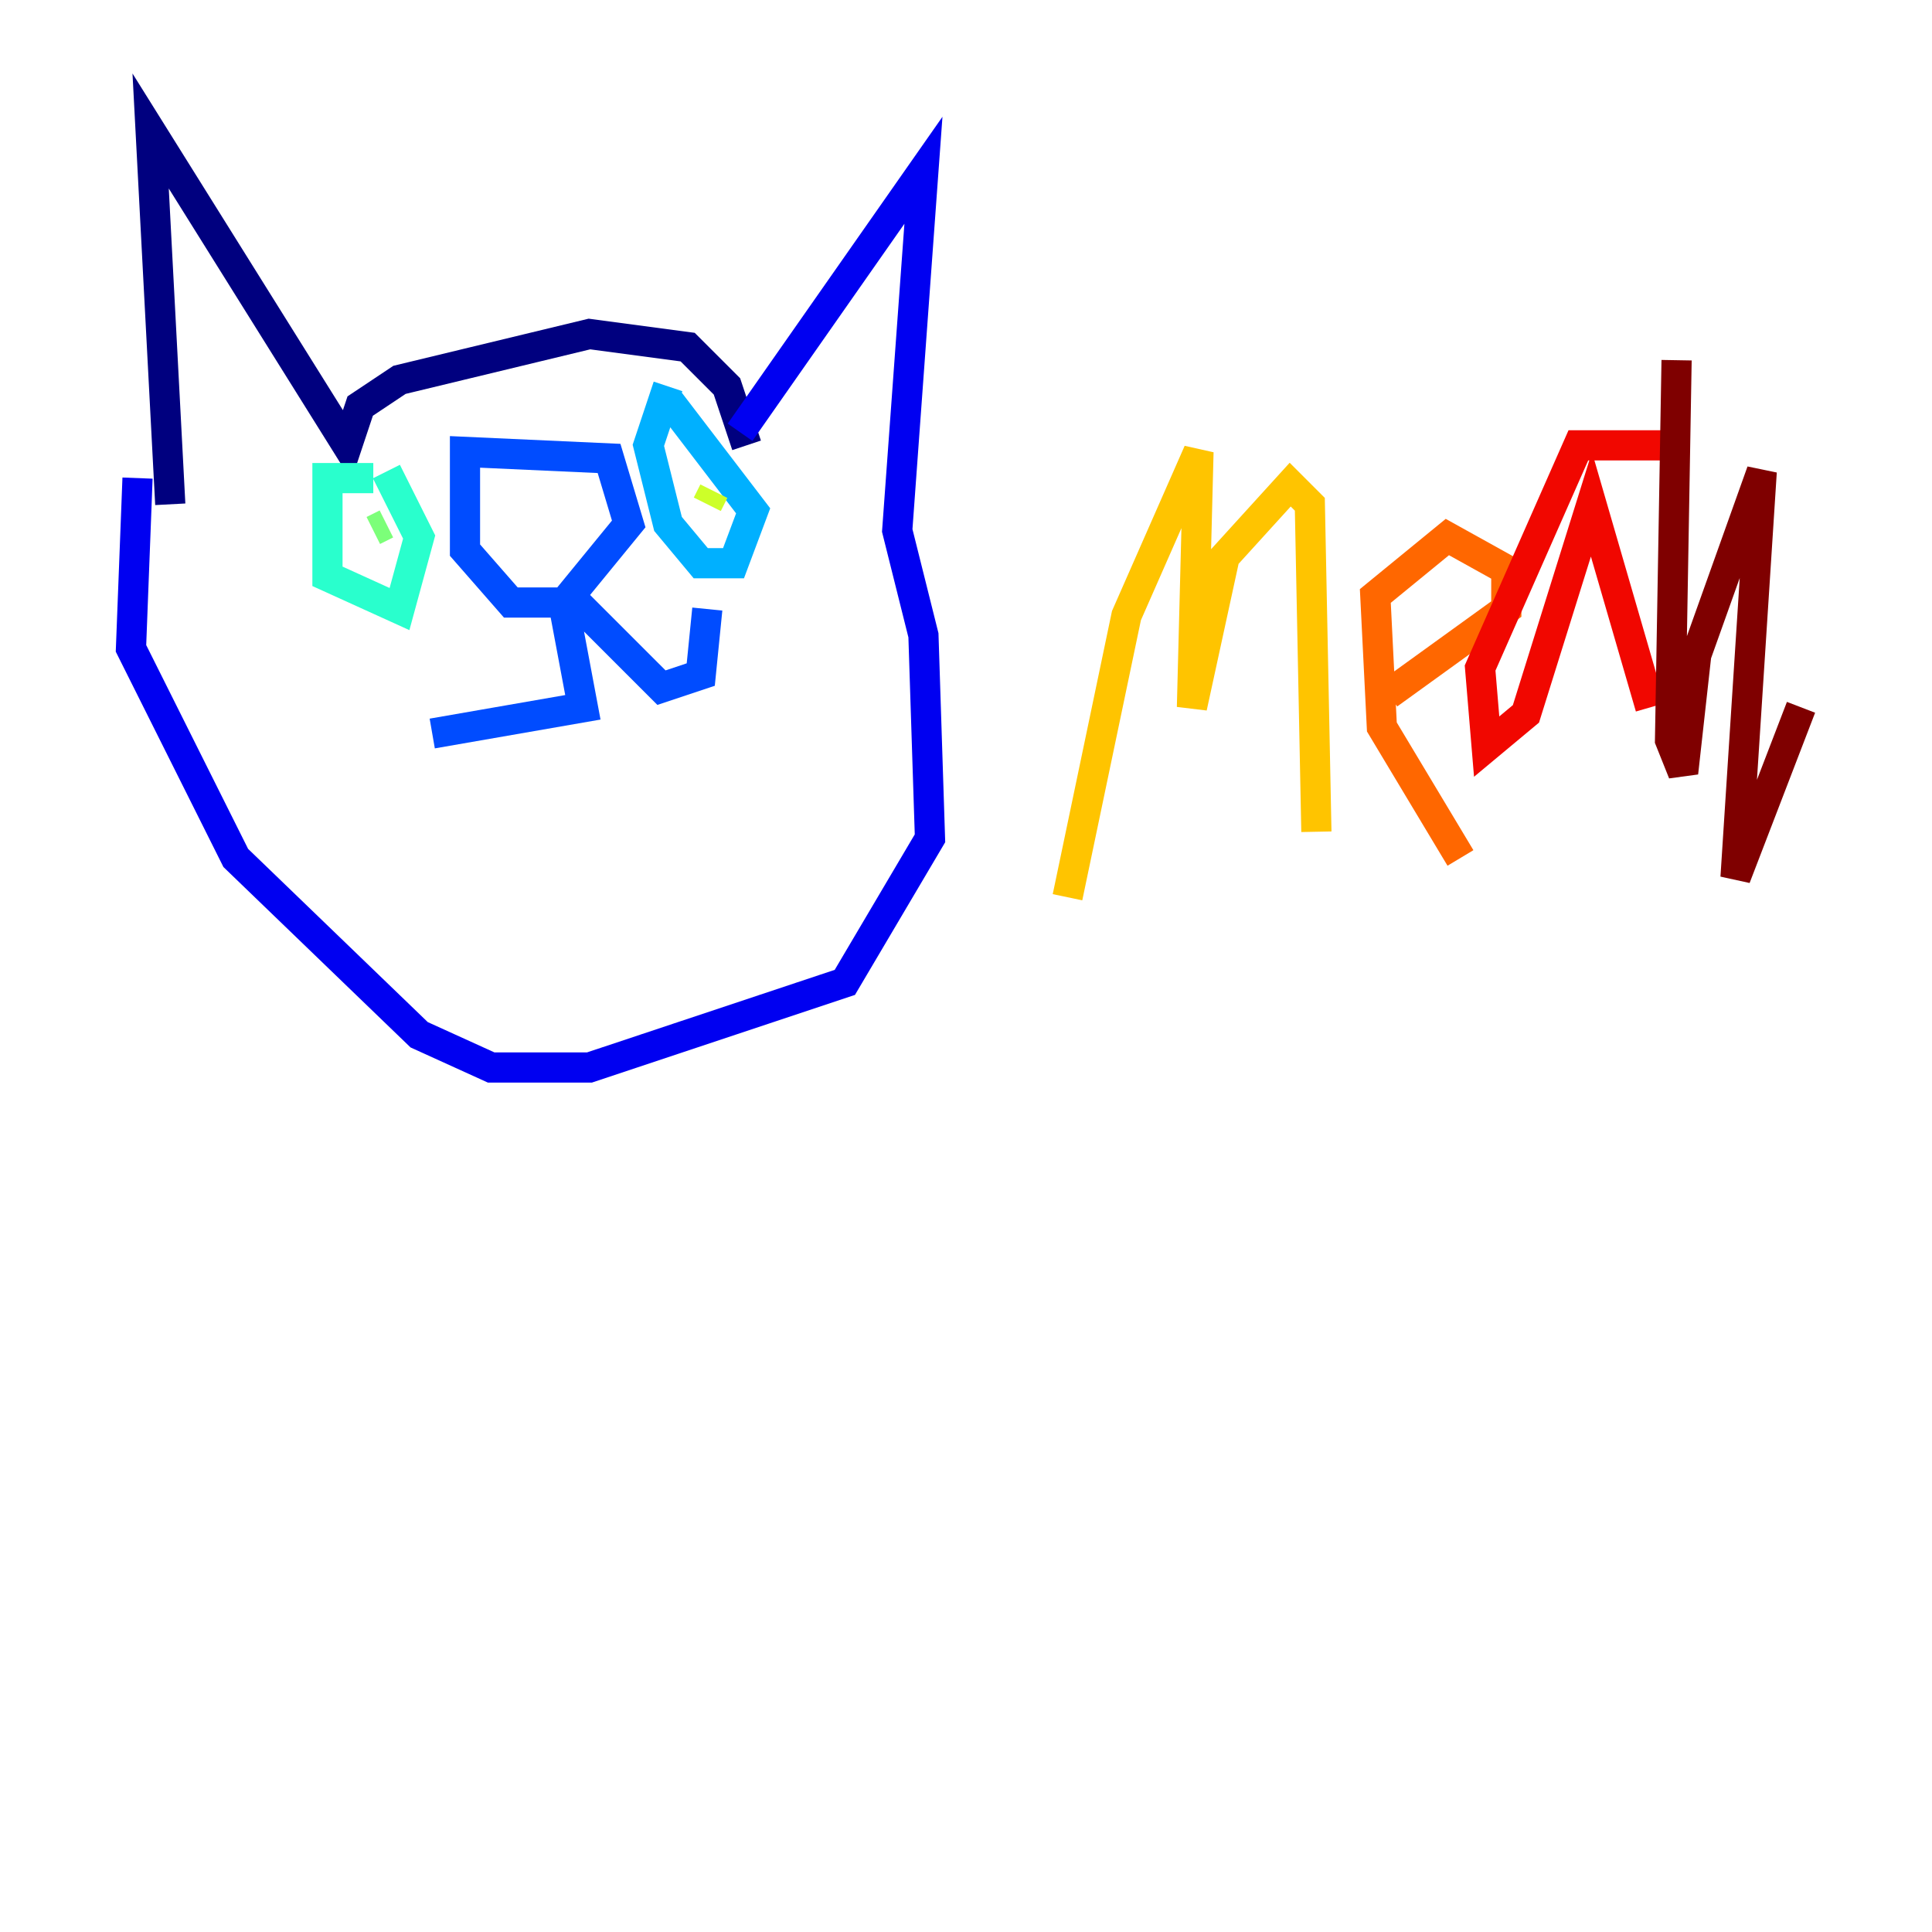 <?xml version="1.0" encoding="utf-8" ?>
<svg baseProfile="tiny" height="128" version="1.2" viewBox="0,0,128,128" width="128" xmlns="http://www.w3.org/2000/svg" xmlns:ev="http://www.w3.org/2001/xml-events" xmlns:xlink="http://www.w3.org/1999/xlink"><defs /><polyline fill="none" points="11.281,33.41 9.98,8.678 22.997,29.505 23.864,26.902 26.468,25.166 39.051,22.129 45.559,22.997 48.163,25.6 49.464,29.505" stroke="#00007f" stroke-width="2" /><polyline fill="none" points="49.031,28.637 61.18,11.281 59.444,35.146 61.18,42.088 61.614,55.539 55.973,65.085 39.051,70.725 32.542,70.725 27.77,68.556 15.62,56.841 8.678,42.956 9.112,31.675" stroke="#0000f1" stroke-width="2" /><polyline fill="none" points="28.637,48.597 38.617,46.861 37.315,39.919 33.844,39.919 30.807,36.447 30.807,29.939 40.352,30.373 41.654,34.712 37.749,39.485 43.824,45.559 46.427,44.691 46.861,40.352" stroke="#004cff" stroke-width="2" /><polyline fill="none" points="44.258,25.6 42.956,29.505 44.258,34.712 46.427,37.315 48.597,37.315 49.898,33.844 44.258,26.468" stroke="#00b0ff" stroke-width="2" /><polyline fill="none" points="24.732,31.675 21.695,31.675 21.695,38.183 26.468,40.352 27.77,35.58 25.6,31.241" stroke="#29ffcd" stroke-width="2" /><polyline fill="none" points="25.6,34.712 24.732,35.146" stroke="#7cff79" stroke-width="2" /><polyline fill="none" points="47.295,32.542 46.861,33.41" stroke="#cdff29" stroke-width="2" /><polyline fill="none" points="70.725,59.444 74.63,40.786 79.403,29.939 78.969,46.861 81.139,36.881 85.478,32.108 86.78,33.41 87.214,55.105" stroke="#ffc400" stroke-width="2" /><polyline fill="none" points="96.759,56.841 91.552,48.163 91.119,39.485 95.891,35.58 99.797,37.749 99.797,40.352 91.986,45.993" stroke="#ff6700" stroke-width="2" /><polyline fill="none" points="110.644,29.505 104.57,29.505 98.061,44.258 98.495,49.464 101.098,47.295 105.437,33.41 109.342,46.861" stroke="#f10700" stroke-width="2" /><polyline fill="none" points="111.078,23.864 110.644,49.031 111.512,51.2 112.38,43.39 116.719,31.241 114.983,58.142 119.322,46.861" stroke="#7f0000" stroke-width="2" /></svg>